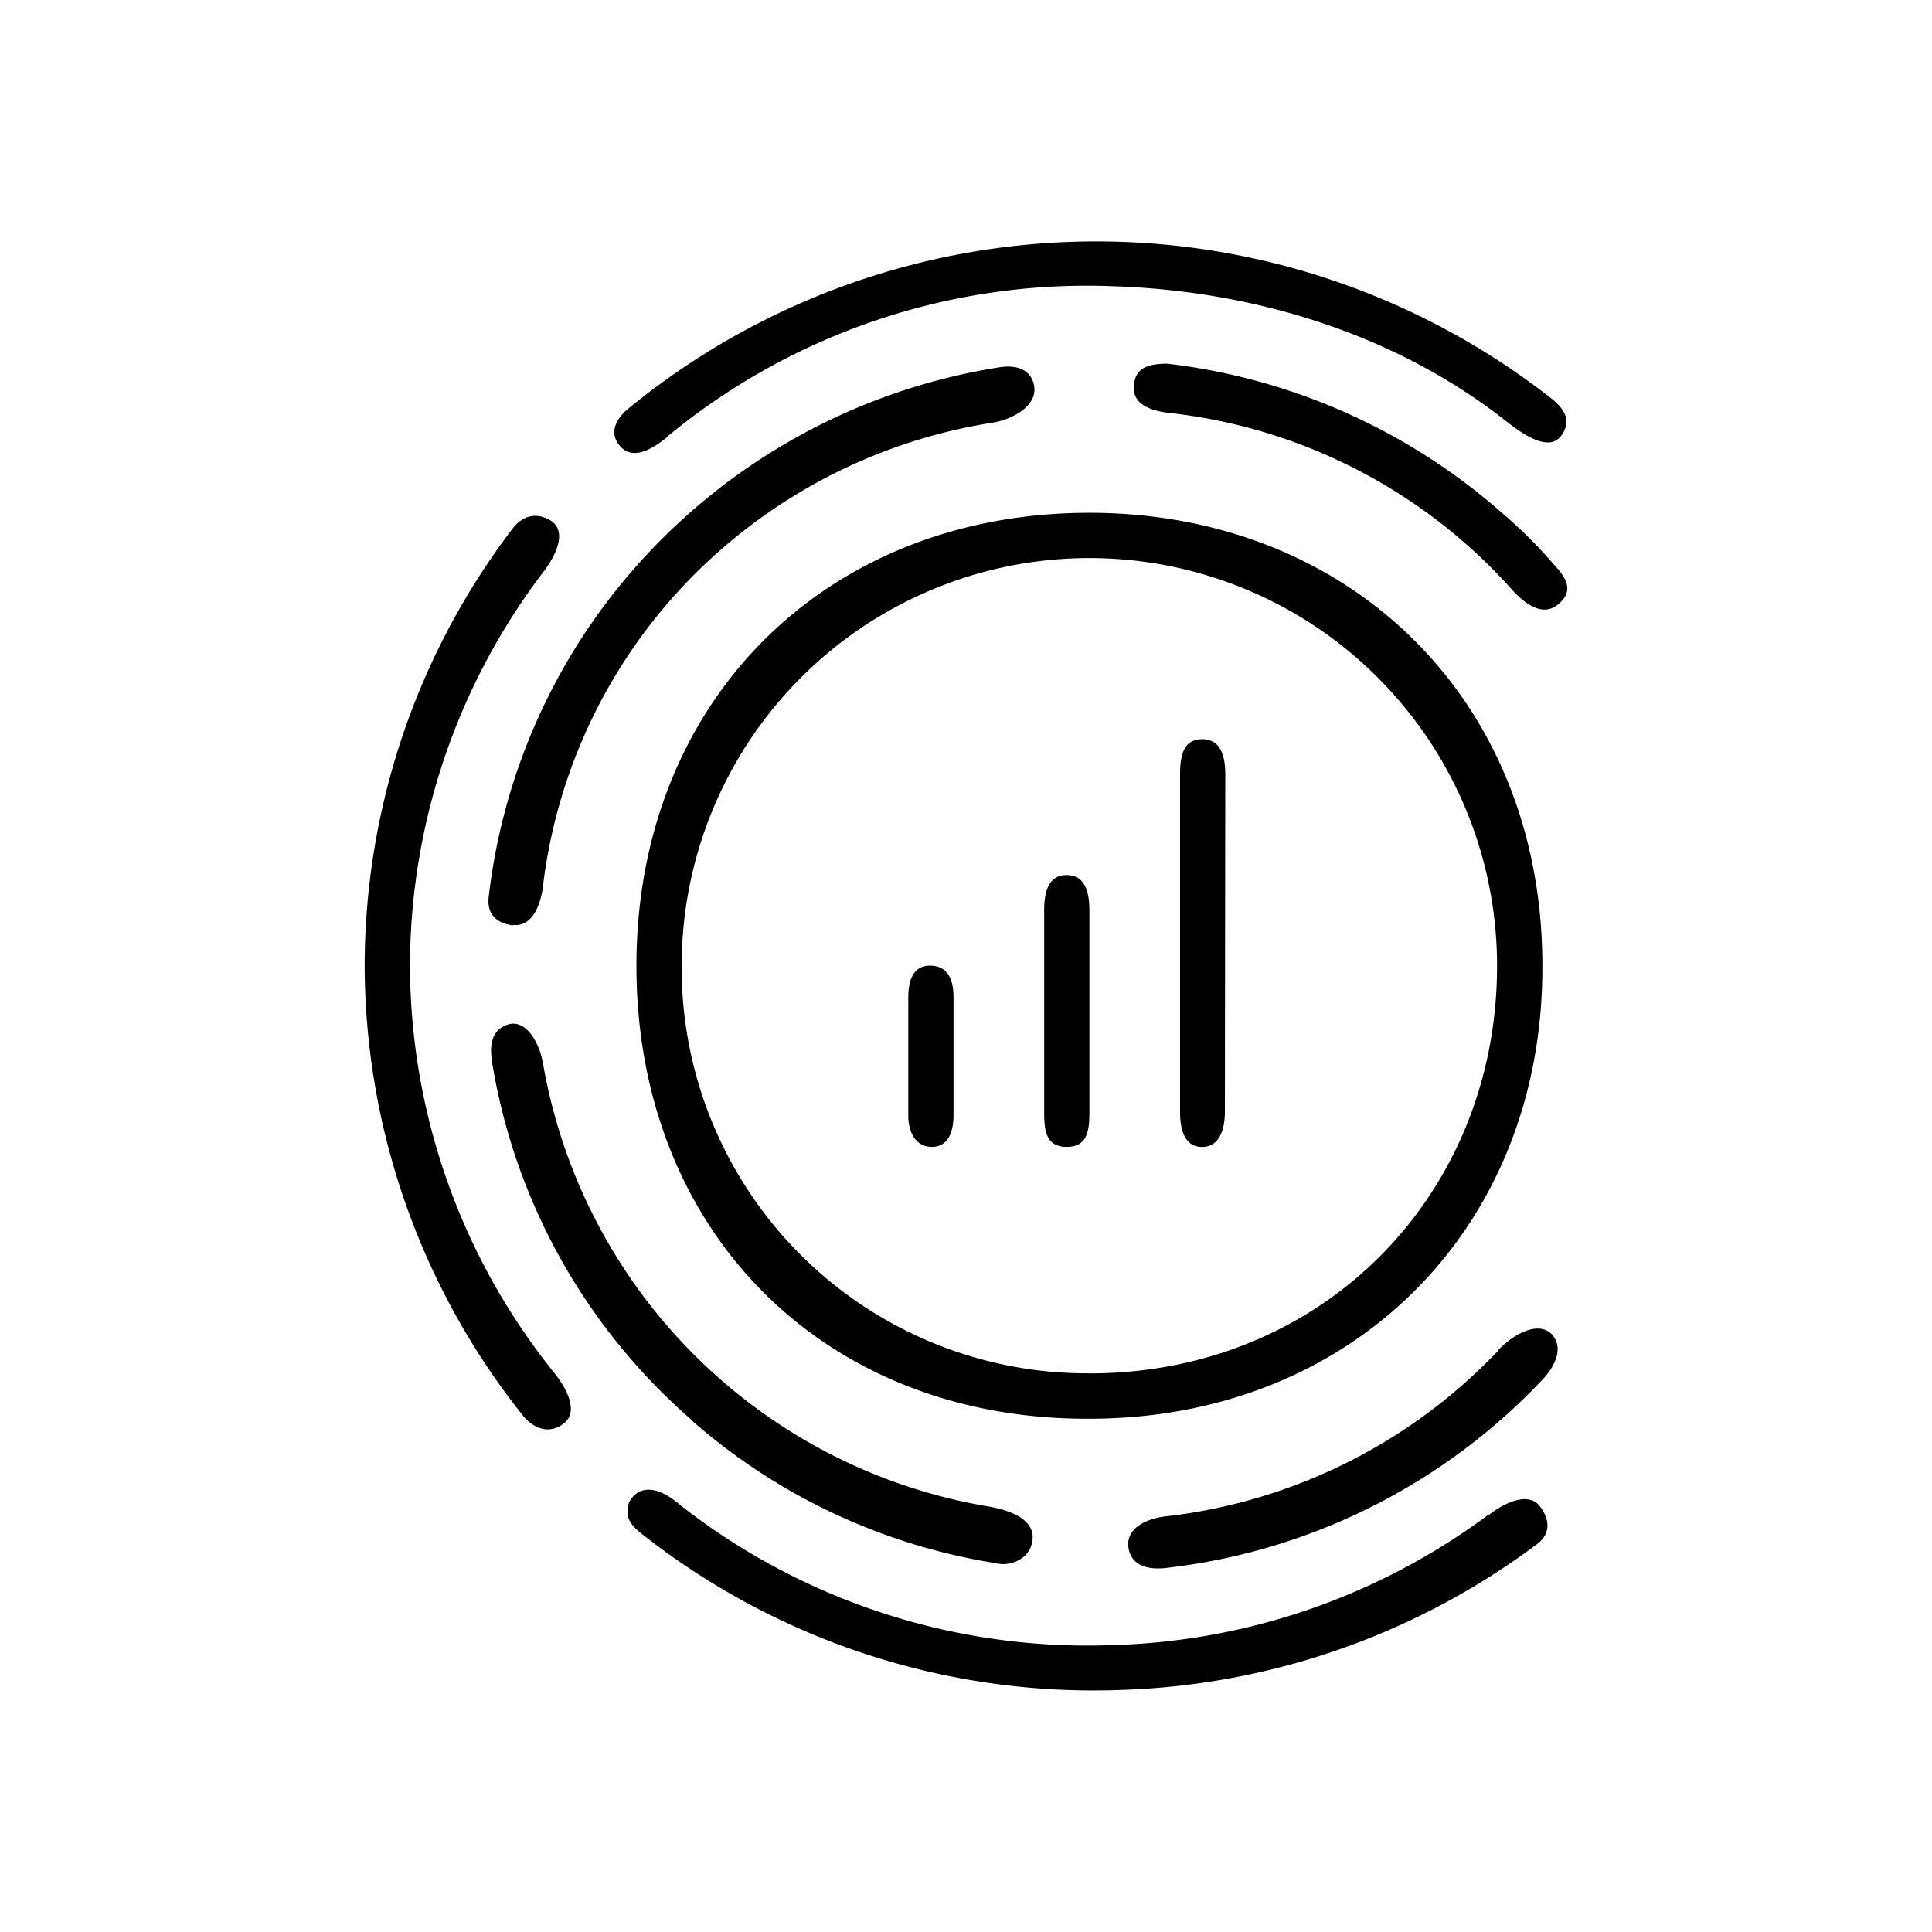 <svg xmlns="http://www.w3.org/2000/svg" xmlns:xlink="http://www.w3.org/1999/xlink" width="24" height="24" viewBox="0 0 24 24"><path fill="currentColor" d="M13.533 6.37c-3.275 0-5.627 2.34-5.627 5.627c0 3.308 2.34 5.643 5.627 5.627c3.263 0 5.638-2.364 5.627-5.627c0-3.32-2.409-5.627-5.627-5.627m0 10.69a5.036 5.036 0 0 1-5.065-5.063a5.064 5.064 0 1 1 10.129 0c0 2.847-2.166 5.064-5.064 5.064"/><path fill="currentColor" d="M6.37 11.49c.231.028.338-.225.372-.456a6.6 6.6 0 0 1 2.453-4.406a6.7 6.7 0 0 1 3.14-1.378c.242-.04.551-.208.512-.45c-.028-.192-.197-.276-.433-.237a7.6 7.6 0 0 0-4.991 3.073a7.5 7.5 0 0 0-1.35 3.488c-.029.203.061.338.297.372zm12.267-5.137a7.63 7.63 0 0 0-4.136-1.835c-.247 0-.405.057-.416.282c-.017.23.23.31.461.332a6.7 6.7 0 0 1 4.243 2.2c.163.18.388.337.574.169c.18-.152.112-.304-.056-.484a6 6 0 0 0-.67-.664M8.587 17.64a7.5 7.5 0 0 0 3.782 1.778c.163.045.422-.039.455-.275c.04-.237-.213-.372-.54-.428a6.75 6.75 0 0 1-5.542-5.525c-.057-.282-.237-.557-.467-.45c-.175.078-.192.258-.163.45a7.48 7.48 0 0 0 2.475 4.445zm10.028-.866a6.75 6.75 0 0 1-4.108 2.06c-.248.022-.518.14-.49.382c.029.236.248.292.49.259a7.62 7.62 0 0 0 4.653-2.335c.164-.175.276-.411.102-.58c-.18-.152-.484.034-.653.214z"/><path fill="currentColor" d="M18.49 18.816a8.2 8.2 0 0 1-4.67 1.62a8.2 8.2 0 0 1-5.368-1.738c-.225-.197-.49-.293-.636-.04c-.056.175 0 .27.147.389a9.06 9.06 0 0 0 5.964 1.946a9.1 9.1 0 0 0 5.166-1.811c.152-.113.18-.282.034-.473c-.147-.186-.45-.034-.636.113zm-13.397-6.82A8.1 8.1 0 0 1 6.753 7.1c.146-.192.293-.484.101-.625c-.202-.13-.377-.056-.49.096A8.98 8.98 0 0 0 4.53 11.99a9 9 0 0 0 1.97 5.6c.118.145.32.241.506.09c.191-.147.023-.451-.13-.637a8.1 8.1 0 0 1-1.783-5.047m3.196-6.572a8.18 8.18 0 0 1 5.543-1.868c1.744.056 3.5.59 4.878 1.676c.191.152.518.383.675.192c.147-.186.057-.338-.112-.473a9.17 9.17 0 0 0-11.48.135c-.095.079-.252.265-.095.45c.158.192.405.045.597-.112zm3.275 6.572c-.208-.006-.281.163-.281.394v1.463c0 .242.112.394.292.394c.186 0 .27-.158.27-.394V12.39c0-.225-.073-.388-.281-.394m1.688-1.126c-.225 0-.281.203-.281.44v2.51c0 .236.028.427.281.427s.281-.197.281-.428v-2.51c0-.23-.056-.438-.281-.438m1.682-1.688c-.236 0-.275.209-.275.44v4.186c0 .236.062.439.275.439c.209 0 .282-.208.282-.44l.005-4.186c0-.23-.056-.439-.287-.439"/></svg>